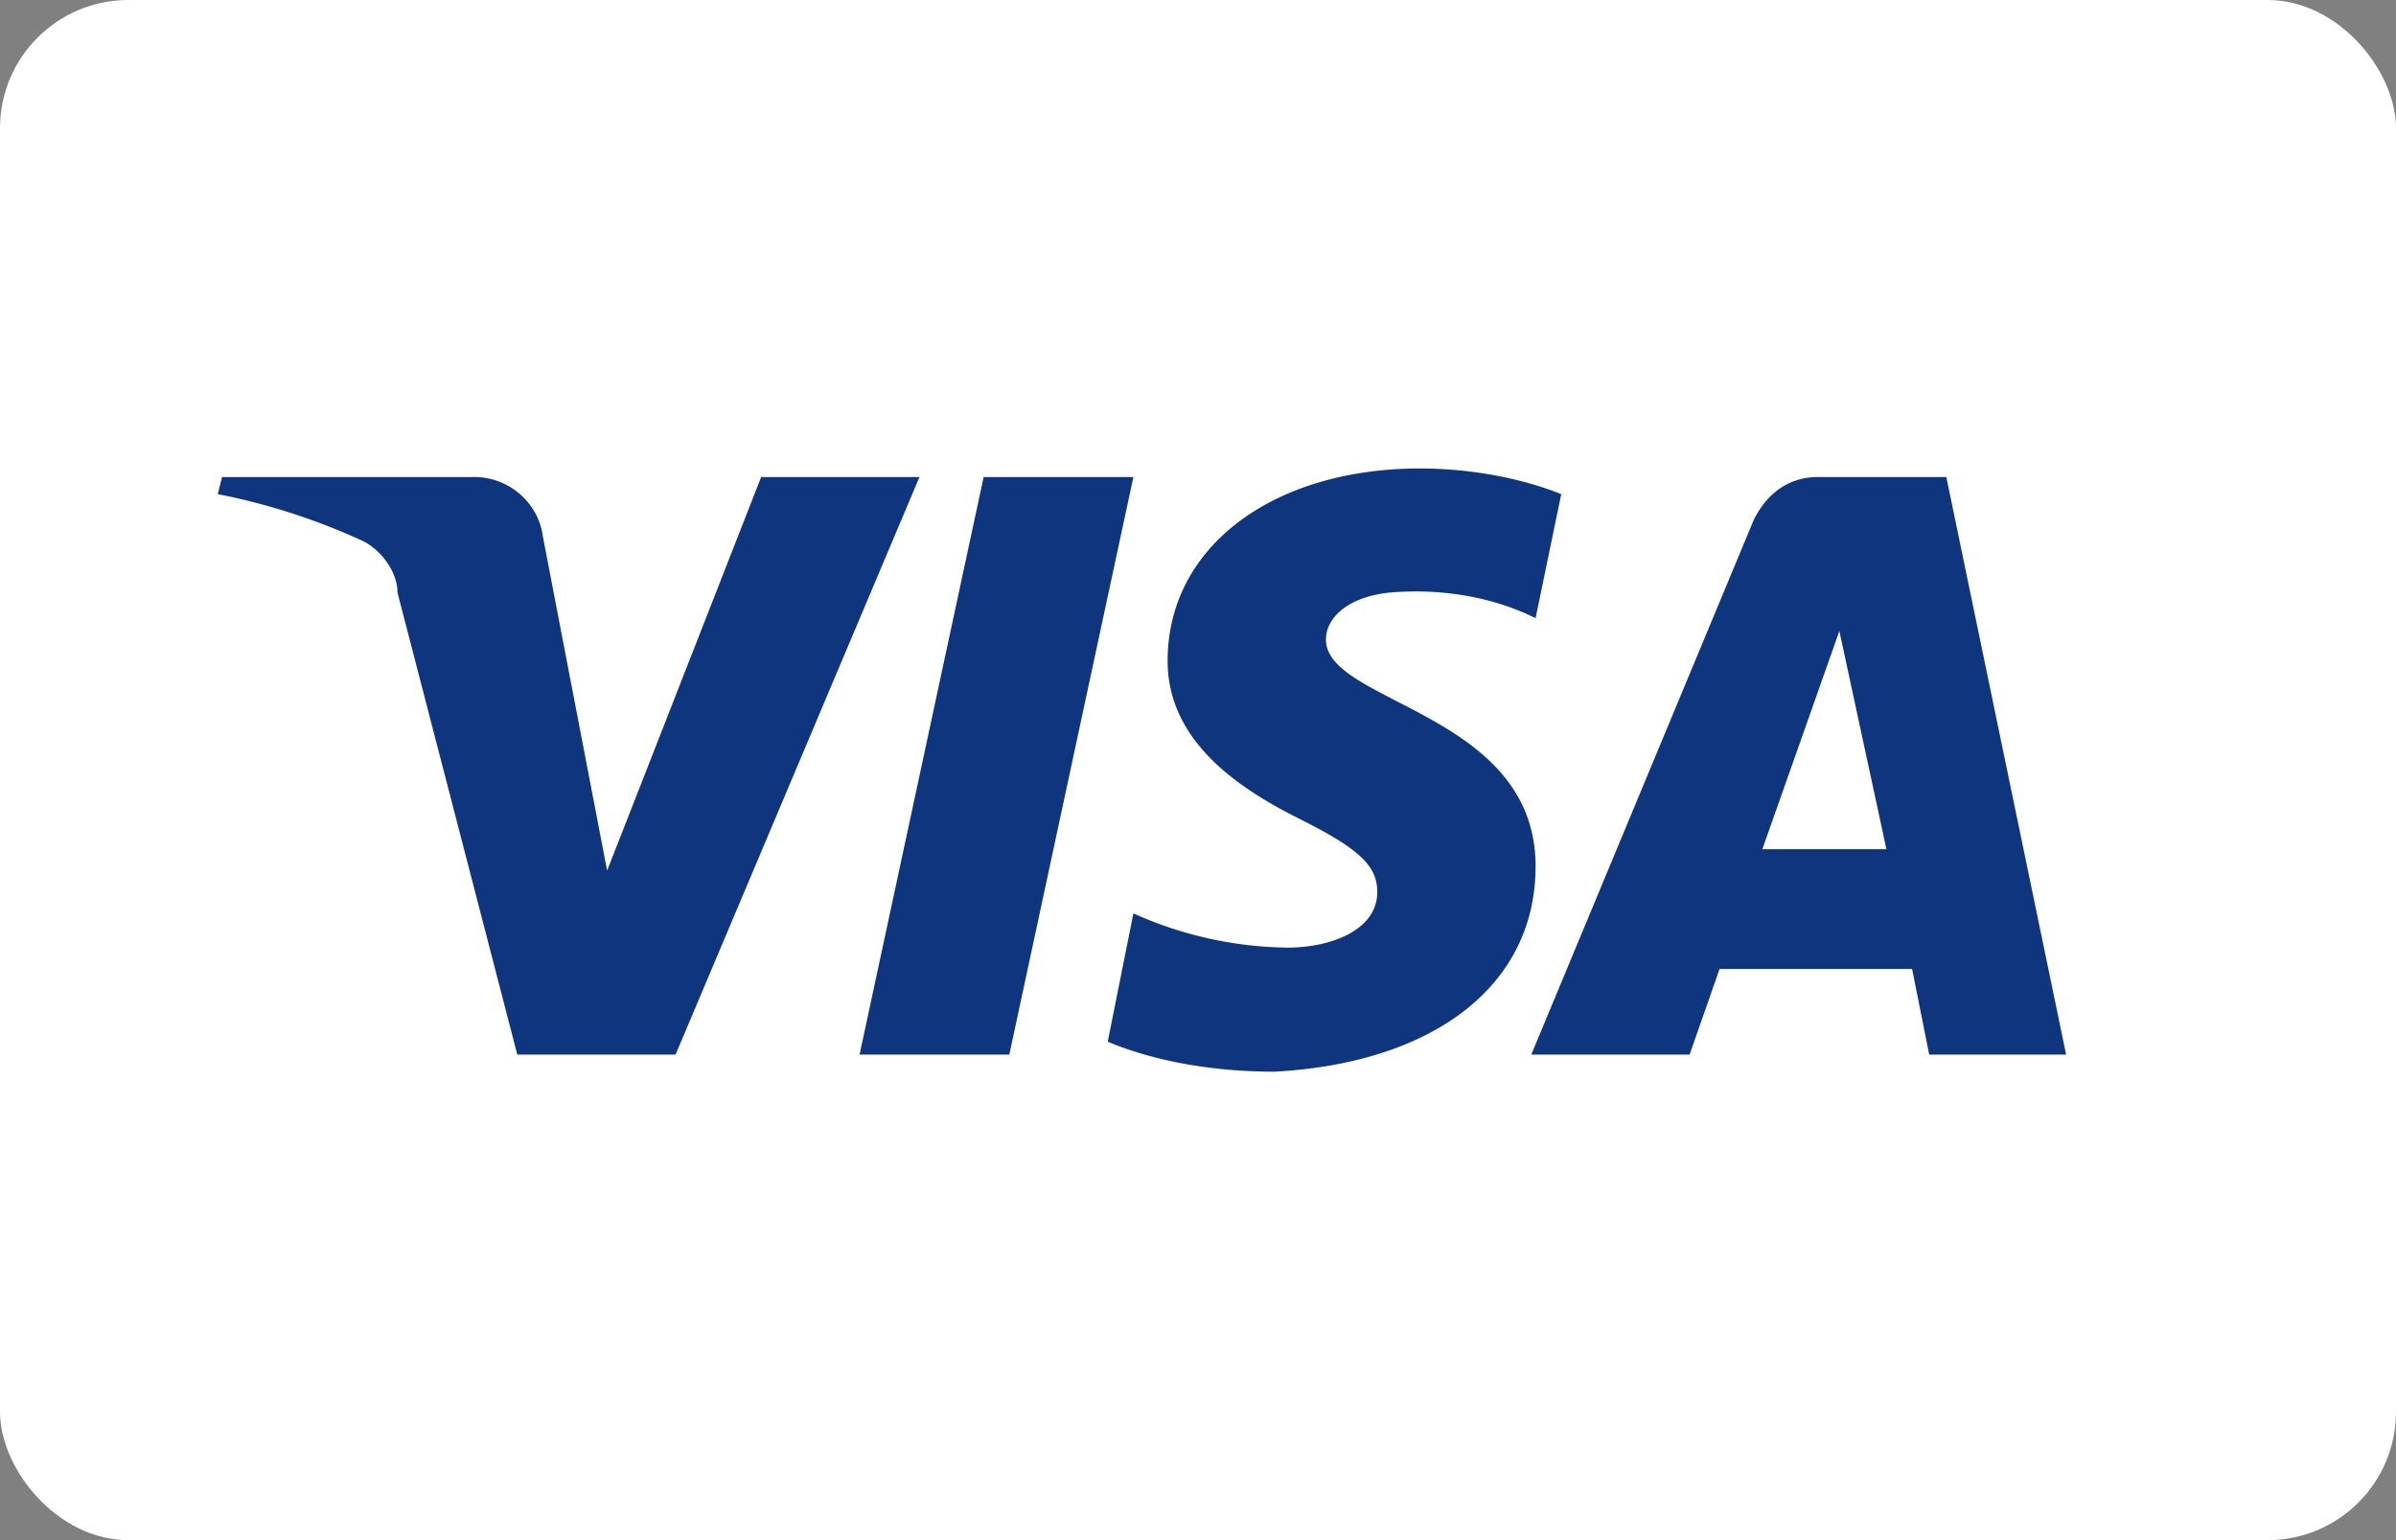 <svg viewBox="0 0 56 36" xmlns="http://www.w3.org/2000/svg" aria-label="Visa" role="img">
	<rect x="0" y="0" width="56" height="36" fill="#808080" stroke="none"/>
	<rect fill="#fff" width="56" height="36" rx="3"/>
	<path fill="#10357f" d="M21.49 11.15l-5.7 13.5h-3.7l-2.8-10.8c0-.5-.4-1-.8-1.2a15 15 0 00-3.4-1.1l.1-.4h5.9c.8 0 1.5.6 1.6 1.4l1.5 7.8 3.6-9.2h3.7zm14.4 9.1c0-3.6-4.9-3.8-4.9-5.3 0-.5.5-1 1.5-1.1 1.2-.1 2.4.1 3.4.6l.6-2.9c-1-.4-2.2-.6-3.3-.6-3.4 0-5.9 1.8-5.9 4.5 0 1.9 1.7 3 3.1 3.7 1.4.7 1.8 1.1 1.8 1.7 0 .9-1.1 1.3-2.1 1.3a9 9 0 01-3.6-.8l-.6 3c1.2.5 2.6.7 3.9.7 3.7-.2 6.1-2 6.1-4.8zm9.2 4.4h3.2l-2.8-13.5h-3c-.7 0-1.2.4-1.5 1l-5.2 12.5h3.7l.7-2h4.5l.4 2zm-3.9-4.8l1.8-5.1 1.1 5.1h-2.9zm-14.7-8.7l-2.9 13.5h-3.5l2.9-13.5h3.5z"/>
</svg>
